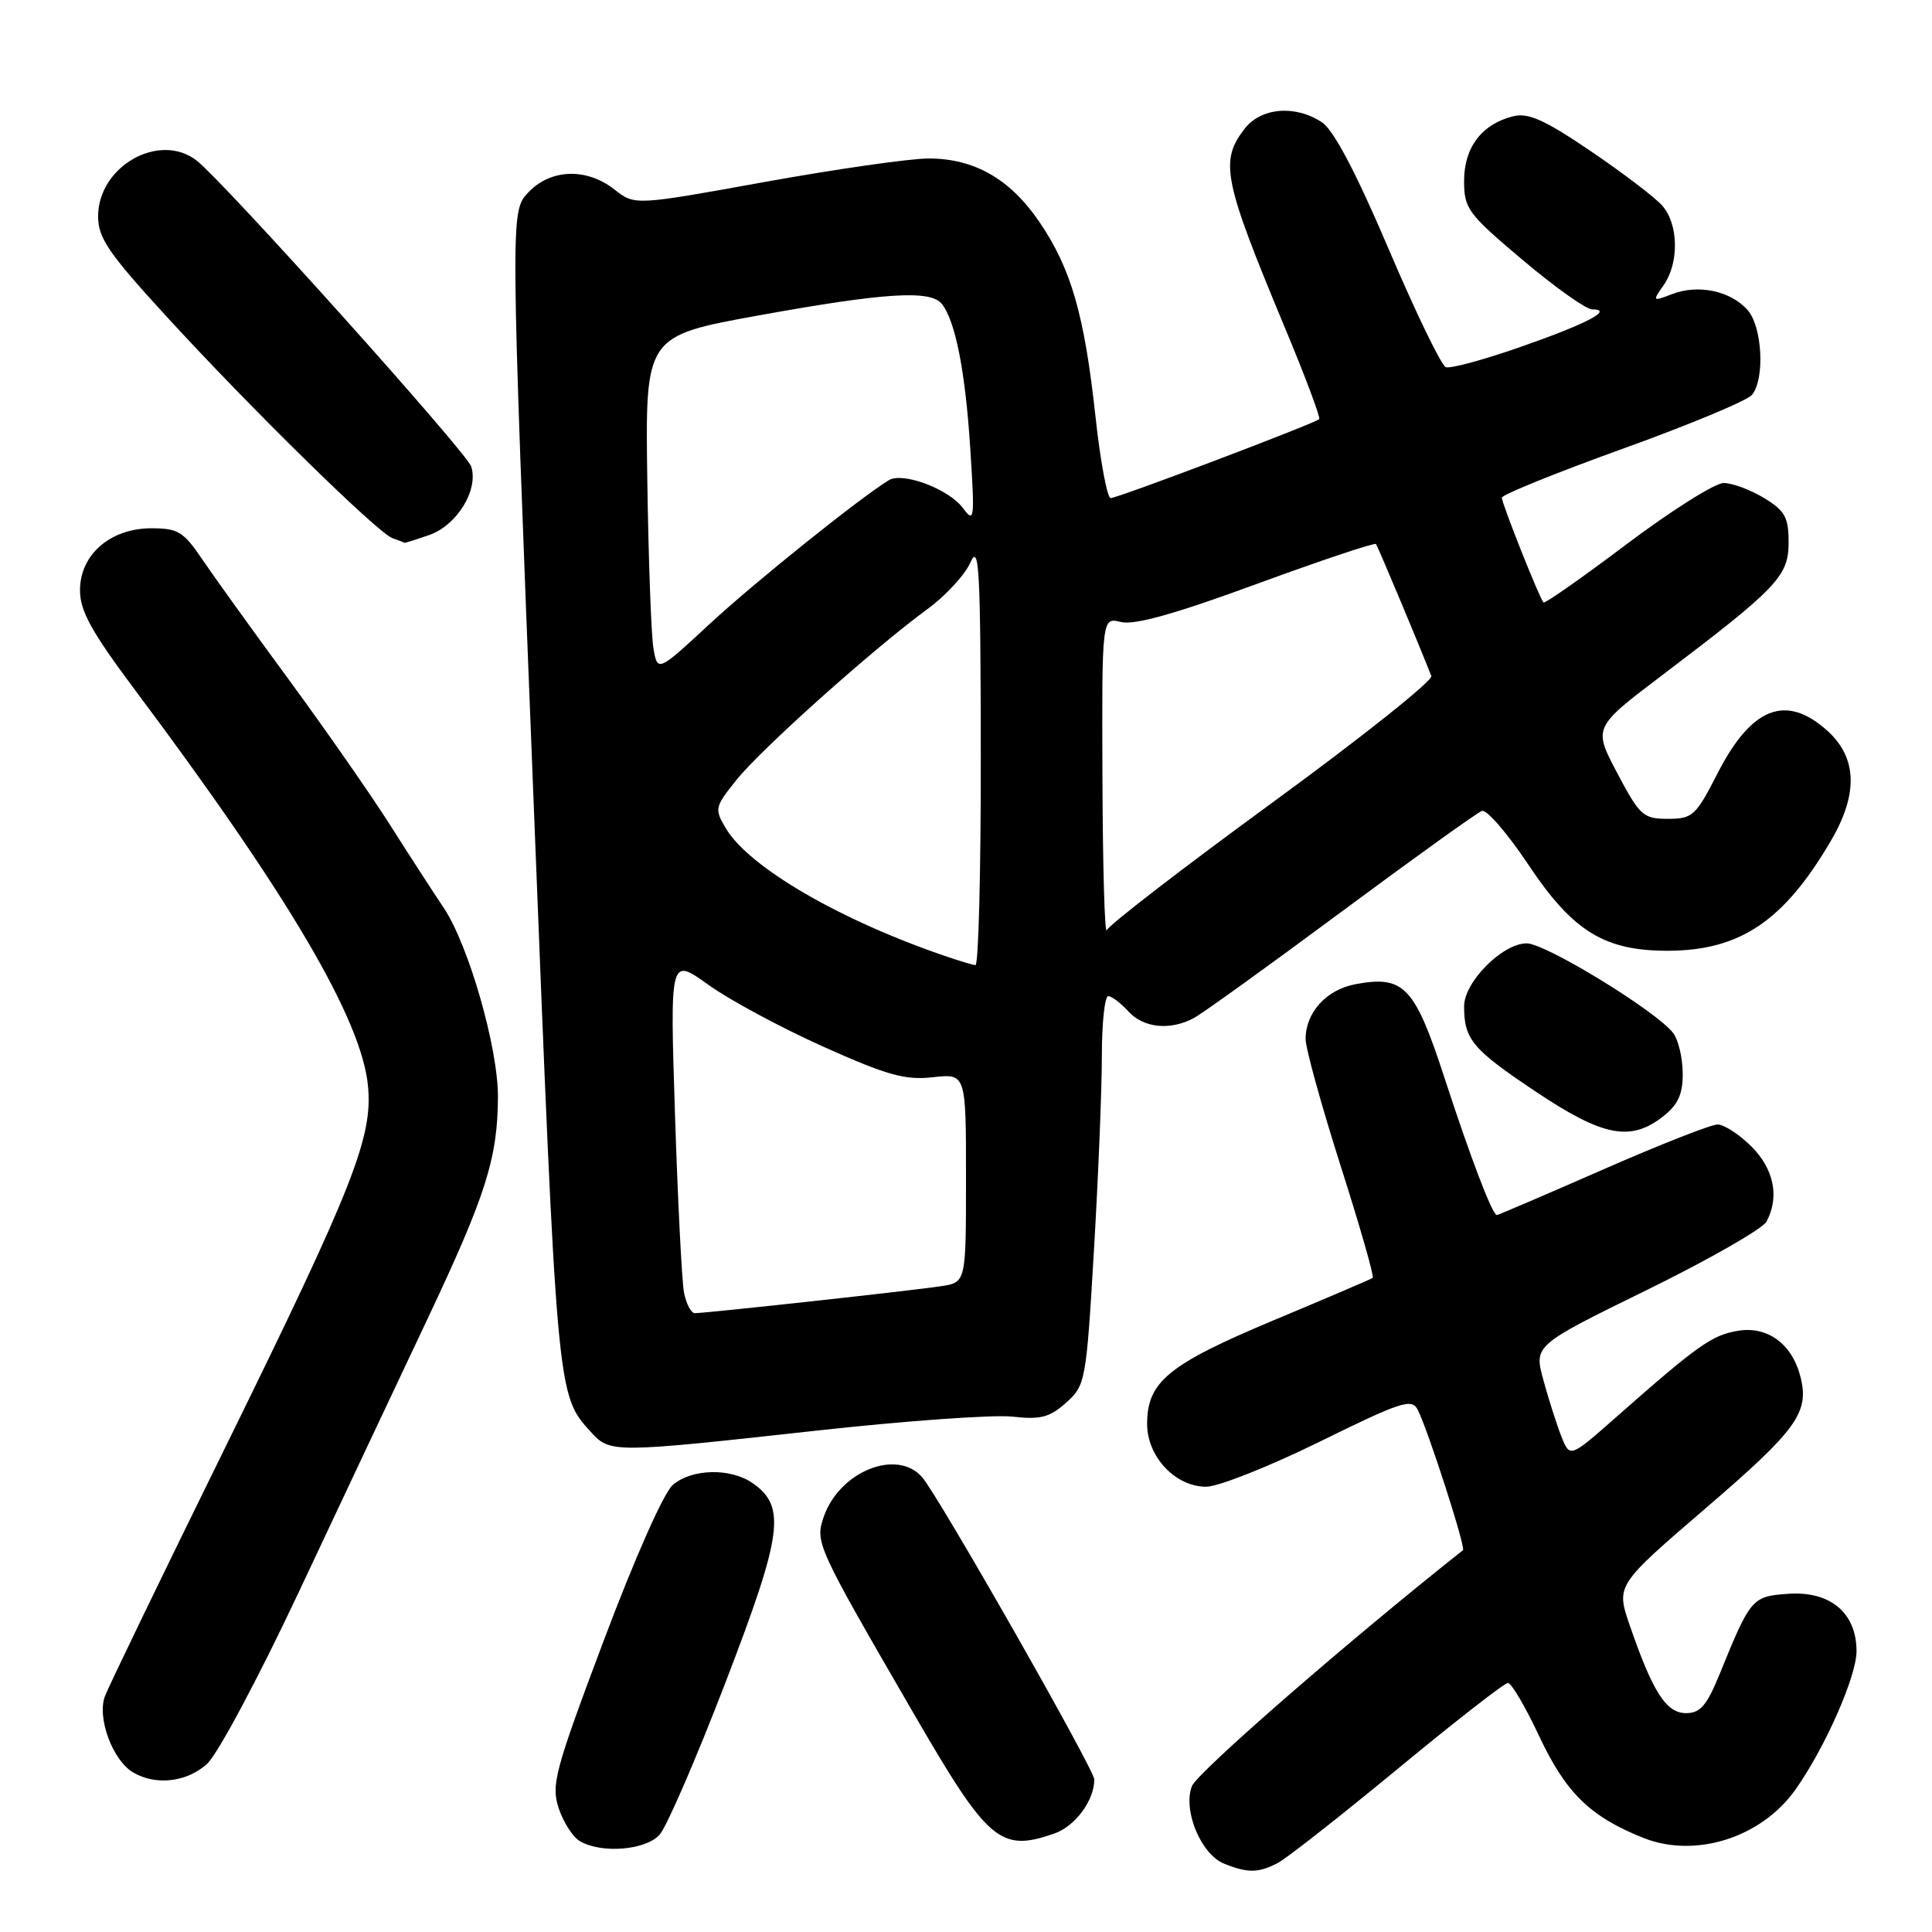 <?xml version="1.0" encoding="UTF-8" standalone="no"?>
<!DOCTYPE svg PUBLIC "-//W3C//DTD SVG 1.1//EN" "http://www.w3.org/Graphics/SVG/1.1/DTD/svg11.dtd" >
<svg xmlns="http://www.w3.org/2000/svg" xmlns:xlink="http://www.w3.org/1999/xlink" version="1.1" viewBox="0 0 256 256">
 <g >
 <path fill="currentColor"
d=" M 169.32 246.85 C 170.52 246.22 177.68 240.59 185.24 234.35 C 192.80 228.11 199.35 223.00 199.81 223.00 C 200.27 223.00 202.13 226.17 203.95 230.05 C 207.48 237.57 210.71 240.72 217.75 243.53 C 224.63 246.27 233.36 243.51 237.87 237.18 C 241.78 231.69 246.00 222.14 246.00 218.80 C 246.00 213.70 242.51 210.78 236.90 211.19 C 232.16 211.53 231.96 211.76 227.89 221.75 C 226.17 225.99 225.30 227.00 223.40 227.00 C 220.79 227.00 218.99 224.20 215.95 215.37 C 214.13 210.06 214.13 210.06 226.09 199.78 C 238.09 189.47 239.76 187.16 238.58 182.47 C 237.49 178.11 234.25 175.70 230.33 176.33 C 226.85 176.90 225.01 178.20 214.08 187.84 C 208.02 193.18 208.02 193.18 206.89 190.34 C 206.28 188.78 205.20 185.42 204.51 182.88 C 203.25 178.27 203.25 178.27 218.20 170.94 C 226.42 166.91 233.56 162.82 234.07 161.87 C 235.81 158.61 235.07 154.92 232.08 151.92 C 230.47 150.32 228.45 149.00 227.59 149.00 C 226.72 149.00 219.86 151.70 212.34 155.00 C 204.81 158.30 198.51 161.00 198.34 161.00 C 197.75 161.00 194.88 153.49 191.36 142.69 C 187.45 130.72 186.01 129.21 179.61 130.41 C 175.74 131.14 173.00 134.16 173.00 137.68 C 173.00 138.91 175.09 146.47 177.64 154.48 C 180.20 162.49 182.11 169.17 181.89 169.33 C 181.68 169.49 175.73 172.03 168.68 174.98 C 154.80 180.80 152.00 183.10 152.00 188.68 C 152.00 193.02 155.74 197.00 159.82 197.00 C 161.42 197.00 168.18 194.32 174.85 191.04 C 185.66 185.72 187.06 185.26 187.85 186.79 C 189.20 189.41 194.25 205.09 193.85 205.41 C 178.64 217.45 158.61 234.89 157.93 236.68 C 156.71 239.89 159.14 245.72 162.21 246.95 C 165.35 248.21 166.77 248.19 169.32 246.85 Z  M 87.40 243.11 C 88.33 242.08 92.26 233.00 96.13 222.94 C 103.70 203.24 104.19 199.65 99.74 196.53 C 96.82 194.49 91.70 194.59 89.16 196.75 C 87.96 197.77 84.14 206.38 80.01 217.35 C 73.51 234.63 73.01 236.49 74.03 239.60 C 74.65 241.46 75.90 243.42 76.83 243.96 C 79.70 245.64 85.54 245.17 87.40 243.11 Z  M 139.71 242.95 C 142.47 241.99 145.00 238.56 145.00 235.79 C 145.00 234.47 124.41 198.31 122.20 195.75 C 118.88 191.90 111.26 194.94 109.16 200.96 C 107.97 204.38 108.17 204.80 121.18 227.24 C 130.94 244.08 132.55 245.45 139.71 242.95 Z  M 27.41 233.75 C 28.81 232.50 34.20 222.42 39.57 211.00 C 44.87 199.72 52.51 183.51 56.55 174.97 C 64.37 158.42 65.94 153.52 65.98 145.36 C 66.01 138.86 62.10 125.23 58.79 120.28 C 57.39 118.20 54.18 113.25 51.66 109.27 C 49.13 105.29 43.11 96.65 38.28 90.07 C 33.45 83.50 28.27 76.29 26.76 74.06 C 24.33 70.46 23.57 70.00 20.07 70.00 C 14.62 70.00 10.60 73.49 10.60 78.21 C 10.60 80.96 12.11 83.69 17.86 91.39 C 38.21 118.57 47.92 135.08 48.76 143.89 C 49.41 150.70 46.84 157.20 29.90 191.68 C 21.59 208.57 14.40 223.45 13.91 224.74 C 12.82 227.60 14.93 233.28 17.66 234.87 C 20.67 236.62 24.72 236.15 27.41 233.75 Z  M 108.06 189.58 C 119.92 188.27 131.65 187.43 134.13 187.71 C 137.88 188.13 139.07 187.82 141.27 185.86 C 143.83 183.56 143.93 183.06 144.95 165.72 C 145.53 155.94 146.00 144.35 146.00 139.97 C 146.00 135.58 146.38 132.00 146.85 132.00 C 147.31 132.00 148.50 132.90 149.50 134.00 C 151.51 136.22 155.04 136.58 158.19 134.90 C 159.33 134.29 168.12 127.96 177.74 120.82 C 187.36 113.69 195.74 107.67 196.36 107.45 C 196.99 107.23 199.75 110.43 202.50 114.55 C 208.41 123.43 212.61 126.01 221.07 125.98 C 230.59 125.94 236.39 122.02 242.61 111.40 C 246.26 105.17 246.09 100.36 242.08 96.78 C 236.63 91.91 232.06 93.71 227.57 102.50 C 224.70 108.11 224.27 108.50 221.00 108.50 C 217.74 108.50 217.28 108.09 214.30 102.45 C 211.10 96.40 211.10 96.40 220.27 89.45 C 235.54 77.88 237.00 76.35 237.00 71.87 C 237.00 68.54 236.52 67.68 233.75 65.99 C 231.96 64.90 229.56 64.01 228.40 64.00 C 227.25 64.00 221.48 67.64 215.57 72.08 C 209.67 76.53 204.69 80.02 204.52 79.83 C 203.99 79.28 199.00 66.71 199.00 65.95 C 199.00 65.56 206.20 62.64 215.00 59.47 C 223.80 56.30 231.51 53.09 232.14 52.33 C 233.89 50.22 233.52 43.23 231.53 41.04 C 229.27 38.54 225.05 37.65 221.62 38.95 C 218.95 39.97 218.92 39.95 220.45 37.77 C 222.51 34.82 222.42 29.69 220.25 27.24 C 219.29 26.15 215.02 22.90 210.77 20.02 C 204.66 15.87 202.50 14.91 200.49 15.41 C 196.34 16.45 194.00 19.54 194.00 23.95 C 194.00 27.65 194.49 28.32 201.75 34.44 C 206.01 38.04 210.15 40.98 210.95 40.99 C 213.87 41.01 210.36 42.86 201.57 45.94 C 196.65 47.67 192.15 48.88 191.57 48.65 C 190.98 48.42 187.57 41.37 184.00 32.99 C 179.69 22.88 176.72 17.23 175.17 16.21 C 171.62 13.86 167.08 14.25 164.90 17.08 C 161.60 21.38 162.10 23.85 170.22 43.34 C 172.94 49.85 175.00 55.34 174.80 55.54 C 174.22 56.11 148.12 66.00 147.17 66.00 C 146.71 66.00 145.80 61.11 145.15 55.13 C 143.69 41.71 141.93 35.59 137.74 29.43 C 133.86 23.72 129.11 21.00 123.05 21.00 C 120.58 21.00 110.81 22.40 101.34 24.11 C 84.11 27.23 84.11 27.23 81.42 25.11 C 77.71 22.20 72.94 22.37 69.99 25.51 C 67.62 28.03 67.62 28.03 70.67 105.32 C 73.83 185.30 73.78 184.79 78.30 189.75 C 80.85 192.55 81.20 192.54 108.06 189.58 Z  M 220.37 147.93 C 222.37 146.35 222.99 144.98 222.97 142.18 C 222.95 140.15 222.38 137.77 221.71 136.89 C 219.51 134.00 204.81 125.00 202.29 125.00 C 199.09 125.00 194.00 130.12 194.00 133.34 C 194.00 137.72 195.10 139.03 203.38 144.57 C 212.38 150.60 216.04 151.33 220.37 147.93 Z  M 56.88 70.89 C 60.55 69.61 63.43 64.92 62.44 61.82 C 61.84 59.93 29.72 24.14 26.06 21.28 C 21.13 17.43 13.00 22.03 13.00 28.67 C 13.00 31.52 14.38 33.55 21.91 41.77 C 33.09 53.99 50.02 70.60 52.00 71.31 C 52.83 71.60 53.55 71.88 53.60 71.92 C 53.66 71.96 55.13 71.50 56.88 70.89 Z  M 90.63 171.25 C 90.35 169.74 89.81 159.13 89.44 147.67 C 88.77 126.84 88.77 126.84 93.83 130.47 C 96.61 132.47 103.46 136.16 109.05 138.67 C 117.57 142.49 119.94 143.15 123.61 142.74 C 128.00 142.25 128.00 142.25 128.00 156.08 C 128.00 169.91 128.00 169.91 124.75 170.42 C 121.26 170.97 93.58 174.00 92.07 174.00 C 91.57 174.00 90.92 172.76 90.63 171.25 Z  M 125.50 126.77 C 111.45 122.01 99.30 114.97 96.20 109.79 C 94.64 107.17 94.69 106.95 97.63 103.29 C 100.94 99.18 115.83 85.86 122.89 80.71 C 125.31 78.94 127.88 76.15 128.60 74.50 C 129.74 71.92 129.93 75.49 129.96 99.75 C 129.98 115.29 129.66 127.95 129.25 127.89 C 128.84 127.84 127.15 127.33 125.50 126.77 Z  M 146.08 103.14 C 146.00 81.78 146.00 81.78 148.53 82.42 C 150.30 82.86 155.72 81.35 166.54 77.37 C 175.06 74.25 182.16 71.87 182.33 72.09 C 182.58 72.43 188.22 85.87 189.66 89.58 C 189.89 90.17 180.43 97.71 168.62 106.33 C 156.82 114.95 146.94 122.56 146.66 123.25 C 146.38 123.94 146.12 114.89 146.08 103.14 Z  M 86.57 85.79 C 86.28 83.98 85.92 73.95 85.77 63.51 C 85.50 44.52 85.50 44.52 100.50 41.80 C 117.19 38.78 123.26 38.39 124.78 40.25 C 126.58 42.45 127.92 49.22 128.57 59.50 C 129.17 68.85 129.11 69.36 127.60 67.33 C 125.73 64.80 119.62 62.50 117.77 63.63 C 113.90 66.00 100.00 77.15 94.02 82.69 C 87.11 89.09 87.11 89.09 86.57 85.79 Z "/>
</g>
</svg>